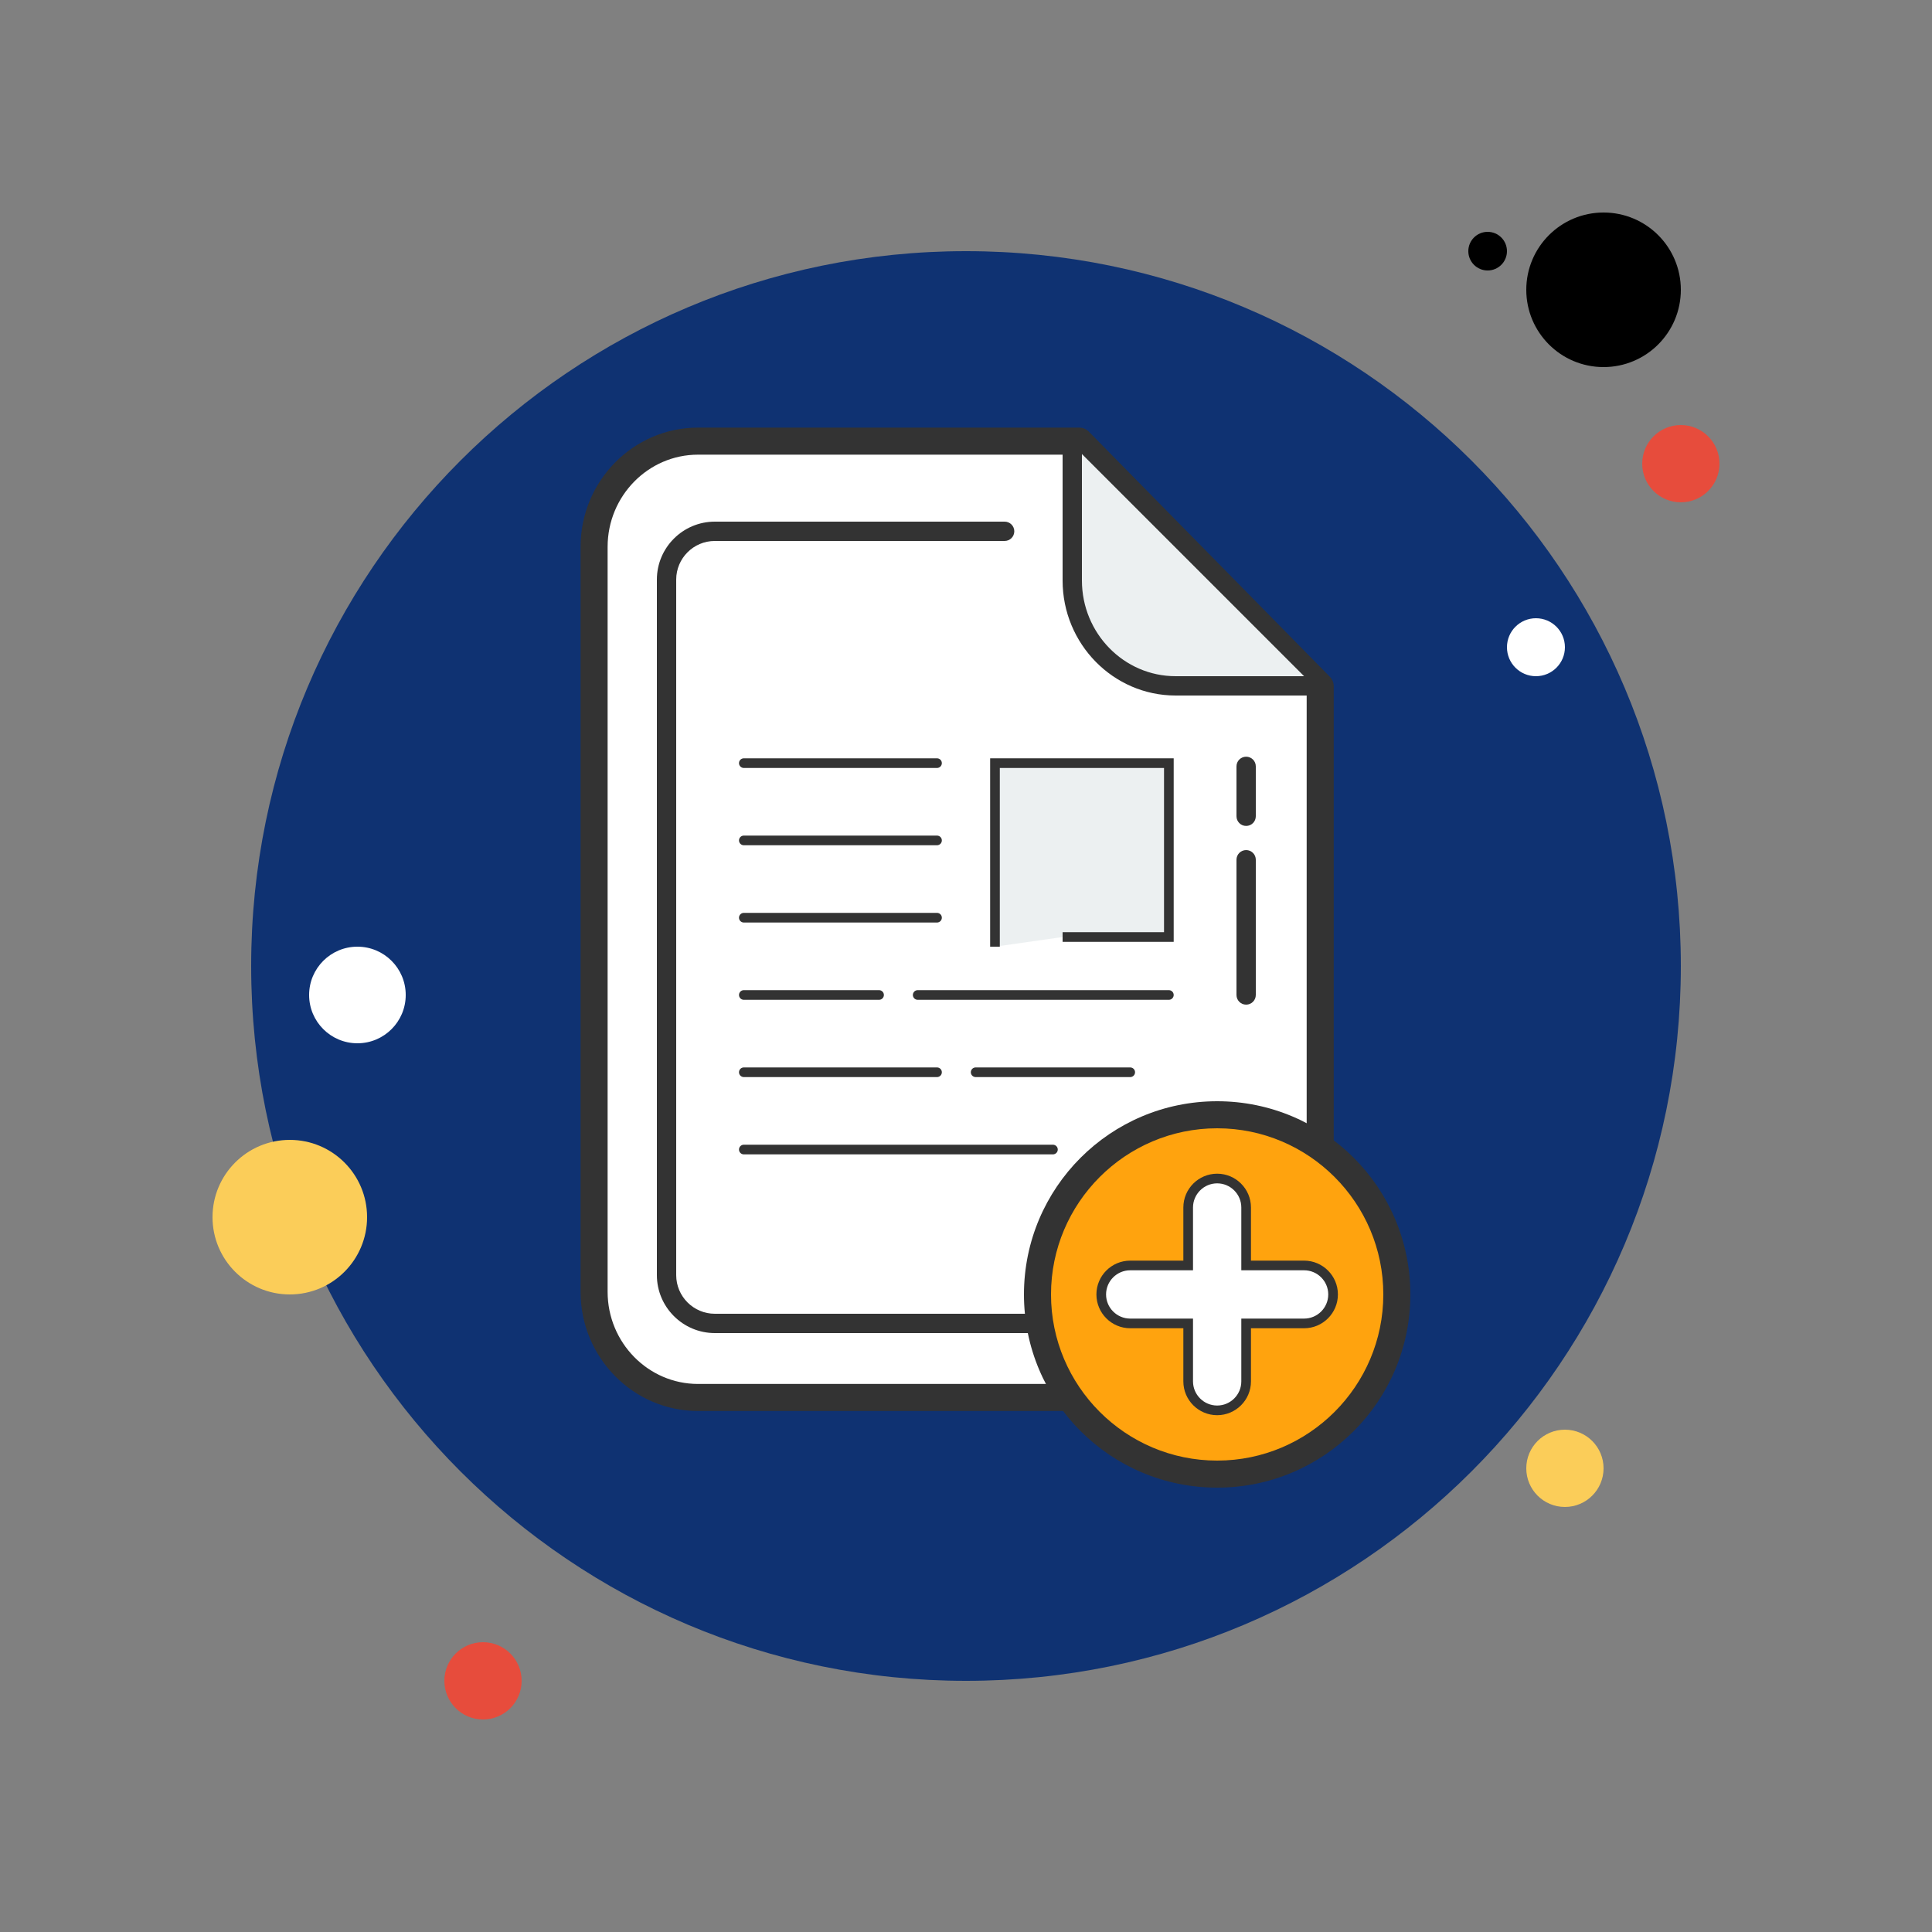 <svg xmlns="http://www.w3.org/2000/svg" x="0px" y="0px"
width="50" height="50"
viewBox="0 0 172 172"
style=" fill:#000000;"><rect x="0" y="0" width="172" height="172" fill="#808080" stroke="none"/><g fill="none" fill-rule="nonzero" stroke="none" stroke-width="1" stroke-linecap="butt" stroke-linejoin="miter" stroke-miterlimit="10" stroke-dasharray="" stroke-dashoffset="0" font-family="none" font-weight="none" font-size="none" text-anchor="none" style="mix-blend-mode: normal"><path d="M0,172v-172h172v172z" fill="none"></path><g><path d="M132.44,20.64c-0.95,0 -1.72,0.77 -1.72,1.72c0,0.95 0.77,1.72 1.72,1.72c0.95,0 1.72,-0.77 1.72,-1.72c0,-0.95 -0.77,-1.72 -1.72,-1.72z" fill="#000000"></path><path d="M86,22.36c-35.147,0 -63.64,28.493 -63.64,63.64c0,35.147 28.493,63.64 63.64,63.64c35.147,0 63.64,-28.493 63.64,-63.64c0,-35.147 -28.493,-63.64 -63.64,-63.64z" fill="#0f3272"></path><path d="M142.76,18.92c-3.8,0 -6.88,3.08 -6.88,6.88c0,3.8 3.08,6.88 6.88,6.88c3.8,0 6.88,-3.08 6.88,-6.88c0,-3.8 -3.08,-6.88 -6.88,-6.88z" fill="#000000"></path><path d="M149.64,37.84c-1.9,0 -3.44,1.54 -3.44,3.44c0,1.9 1.54,3.44 3.44,3.44c1.9,0 3.44,-1.54 3.44,-3.44c0,-1.9 -1.54,-3.44 -3.44,-3.44z" fill="#e74c3c"></path><path d="M139.32,127.28c-1.9,0 -3.44,1.54 -3.44,3.44c0,1.9 1.54,3.44 3.44,3.44c1.9,0 3.44,-1.54 3.44,-3.44c0,-1.9 -1.54,-3.44 -3.44,-3.44zM25.8,101.48c-3.8,0 -6.88,3.08 -6.88,6.88c0,3.8 3.08,6.88 6.88,6.88c3.8,0 6.88,-3.08 6.88,-6.88c0,-3.8 -3.08,-6.88 -6.88,-6.88z" fill="#fbcd59"></path><path d="M43,146.2c-1.9,0 -3.44,1.54 -3.44,3.44c0,1.9 1.54,3.44 3.44,3.44c1.9,0 3.44,-1.54 3.44,-3.44c0,-1.9 -1.54,-3.44 -3.44,-3.44z" fill="#e74c3c"></path><path d="M31.82,84.28c-2.375,0 -4.3,1.925 -4.3,4.3c0,2.375 1.925,4.3 4.3,4.3c2.375,0 4.3,-1.925 4.3,-4.3c0,-2.375 -1.925,-4.3 -4.3,-4.3zM136.74,55.04c-1.425,0 -2.58,1.155 -2.58,2.58c0,1.425 1.155,2.58 2.58,2.58c1.425,0 2.58,-1.155 2.58,-2.58c0,-1.425 -1.155,-2.58 -2.58,-2.58z" fill="#ffffff"></path><path d="M117.533,61.096c-8.344,-8.486 -13.112,-13.335 -21.457,-21.822h-19.938h-9.649h-3.001h-1.343c-5.089,0 -9.254,4.235 -9.254,9.41v66.318c0,5.177 4.164,9.41 9.254,9.41h17.836h10.177h13.33h4.792c5.089,0 9.254,-4.236 9.254,-9.41v-4.205v-13.903v-12.614v-23.184z" fill="#ffffff"></path><path d="M97.18,125.617h-35.036c-5.767,0 -10.458,-4.763 -10.458,-10.614v-66.318c0,-5.853 4.692,-10.616 10.458,-10.616h33.934c0.323,0 0.633,0.129 0.858,0.359l21.457,21.823c0.222,0.227 0.346,0.53 0.346,0.845l-0.002,43.824c0,0.666 -0.538,1.204 -1.204,1.204v0c-0.666,0 -1.204,-0.538 -1.204,-1.204v-43.332l-20.757,-21.111h-33.428c-4.439,0 -8.05,3.683 -8.05,8.206v66.32c0,4.525 3.61,8.206 8.05,8.206h35.036c0.666,0 1.204,0.538 1.204,1.204c0,0.666 -0.538,1.204 -1.204,1.204zM108.279,125.617h-4.792c-0.666,0 -1.204,-0.538 -1.204,-1.204c0,-0.666 0.538,-1.204 1.204,-1.204h4.792c4.439,0 8.05,-3.681 8.05,-8.206v-4.205c0,-0.666 0.538,-1.204 1.204,-1.204c0.666,0 1.204,0.538 1.204,1.204v4.205c0,5.853 -4.692,10.614 -10.458,10.614z" fill="#333333"></path><path d="M95.46,39.56v12.121c0,5.158 4.14,9.379 9.2,9.379h12.3" fill="#ecf0f1"></path><path d="M116.96,61.92h-12.3c-5.547,0 -10.06,-4.594 -10.06,-10.239v-12.121h1.72v12.121c0,4.697 3.741,8.519 8.34,8.519h12.3zM94.6,118.68h-30.96c-2.845,0 -5.16,-2.315 -5.16,-5.16v-61.92c0,-2.845 2.315,-5.16 5.16,-5.16h25.8c0.475,0 0.86,0.385 0.86,0.86c0,0.475 -0.385,0.86 -0.86,0.86h-25.8c-1.897,0 -3.44,1.543 -3.44,3.44v61.92c0,1.897 1.543,3.44 3.44,3.44h30.96c0.475,0 0.86,0.385 0.86,0.86c0,0.475 -0.385,0.86 -0.86,0.86zM110.94,89.44c-0.475,0 -0.86,-0.385 -0.86,-0.86v-12.04c0,-0.475 0.385,-0.86 0.86,-0.86c0.475,0 0.86,0.385 0.86,0.86v12.04c0,0.475 -0.385,0.86 -0.86,0.86zM110.94,73.53c-0.475,0 -0.86,-0.385 -0.86,-0.86v-4.443c0,-0.475 0.385,-0.86 0.86,-0.86c0.475,0 0.86,0.385 0.86,0.86v4.443c0,0.475 -0.385,0.86 -0.86,0.86z" fill="#333333"></path><path d="M83.42,68.37h-17.2c-0.237,0 -0.43,-0.193 -0.43,-0.43c0,-0.237 0.193,-0.43 0.43,-0.43h17.2c0.237,0 0.43,0.193 0.43,0.43c0,0.237 -0.193,0.43 -0.43,0.43zM83.42,75.25h-17.2c-0.237,0 -0.43,-0.193 -0.43,-0.43c0,-0.237 0.193,-0.43 0.43,-0.43h17.2c0.237,0 0.43,0.193 0.43,0.43c0,0.237 -0.193,0.43 -0.43,0.43z" fill="#333333"></path><g fill="#333333"><path d="M83.42,82.13h-17.2c-0.237,0 -0.43,-0.193 -0.43,-0.43c0,-0.237 0.193,-0.43 0.43,-0.43h17.2c0.237,0 0.43,0.193 0.43,0.43c0,0.237 -0.193,0.43 -0.43,0.43z"></path></g><g fill="#333333"><path d="M78.26,89.01h-12.04c-0.237,0 -0.43,-0.193 -0.43,-0.43c0,-0.237 0.193,-0.43 0.43,-0.43h12.04c0.237,0 0.43,0.193 0.43,0.43c0,0.237 -0.193,0.43 -0.43,0.43z"></path></g><g fill="#333333"><path d="M83.42,95.89h-17.2c-0.237,0 -0.43,-0.193 -0.43,-0.43c0,-0.237 0.193,-0.43 0.43,-0.43h17.2c0.237,0 0.43,0.193 0.43,0.43c0,0.237 -0.193,0.43 -0.43,0.43z"></path></g><g fill="#333333"><path d="M93.74,102.77h-27.52c-0.237,0 -0.43,-0.193 -0.43,-0.43c0,-0.237 0.193,-0.43 0.43,-0.43h27.52c0.237,0 0.43,0.193 0.43,0.43c0,0.237 -0.193,0.43 -0.43,0.43z"></path></g><g fill="#333333"><path d="M104.06,89.01h-22.36c-0.237,0 -0.43,-0.193 -0.43,-0.43c0,-0.237 0.193,-0.43 0.43,-0.43h22.36c0.237,0 0.43,0.193 0.43,0.43c0,0.237 -0.193,0.43 -0.43,0.43z"></path></g><g fill="#333333"><path d="M100.62,95.89h-13.76c-0.237,0 -0.43,-0.193 -0.43,-0.43c0,-0.237 0.193,-0.43 0.43,-0.43h13.76c0.237,0 0.43,0.193 0.43,0.43c0,0.237 -0.193,0.43 -0.43,0.43z"></path></g><g><path d="M88.58,84.28v-16.34h15.48v15.48h-9.46" fill="#ecf0f1"></path><path d="M89.01,84.28h-0.86v-16.77h16.34v16.34h-9.89v-0.86h9.03v-14.62h-14.62z" fill="#333333"></path></g><g><path d="M108.36,99.244c-8.834,0 -15.996,7.162 -15.996,15.996c0,8.834 7.162,15.996 15.996,15.996c8.834,0 15.996,-7.162 15.996,-15.996c0,-8.834 -7.162,-15.996 -15.996,-15.996z" fill="#ffa30e"></path><path d="M108.36,100.448c8.156,0 14.792,6.636 14.792,14.792c0,8.156 -6.636,14.792 -14.792,14.792c-8.156,0 -14.792,-6.636 -14.792,-14.792c0,-8.156 6.636,-14.792 14.792,-14.792M108.36,98.04c-9.5,0 -17.2,7.7 -17.2,17.2c0,9.5 7.7,17.2 17.2,17.2c9.5,0 17.2,-7.7 17.2,-17.2c0,-9.5 -7.7,-17.2 -17.2,-17.2z" fill="#333333"></path></g><g><path d="M116.1,112.66h-5.16v-5.16c0,-1.424 -1.154,-2.58 -2.58,-2.58c-1.426,0 -2.58,1.156 -2.58,2.58v5.16h-5.16c-1.424,0 -2.58,1.154 -2.58,2.58c0,1.426 1.156,2.58 2.58,2.58h5.16v5.16c0,1.424 1.154,2.58 2.58,2.58c1.426,0 2.58,-1.156 2.58,-2.58v-5.16h5.16c1.424,0 2.58,-1.154 2.58,-2.58c0,-1.426 -1.156,-2.58 -2.58,-2.58z" fill="#ffffff"></path><path d="M108.36,125.99c-1.66,0 -3.01,-1.35 -3.01,-3.01v-4.73h-4.73c-1.66,0 -3.01,-1.35 -3.01,-3.01c0,-1.66 1.35,-3.01 3.01,-3.01h4.73v-4.73c0,-1.66 1.35,-3.01 3.01,-3.01c1.66,0 3.01,1.35 3.01,3.01v4.73h4.73c1.66,0 3.01,1.35 3.01,3.01c0,1.66 -1.35,3.01 -3.01,3.01h-4.73v4.73c0,1.66 -1.35,3.01 -3.01,3.01zM100.62,113.09c-1.185,0 -2.15,0.965 -2.15,2.15c0,1.185 0.965,2.15 2.15,2.15h5.59v5.59c0,1.185 0.965,2.15 2.15,2.15c1.185,0 2.15,-0.965 2.15,-2.15v-5.59h5.59c1.185,0 2.15,-0.965 2.15,-2.15c0,-1.185 -0.965,-2.15 -2.15,-2.15h-5.59v-5.59c0,-1.185 -0.965,-2.15 -2.15,-2.15c-1.185,0 -2.15,0.965 -2.15,2.15v5.59z" fill="#333333"></path></g></g></g></svg>
